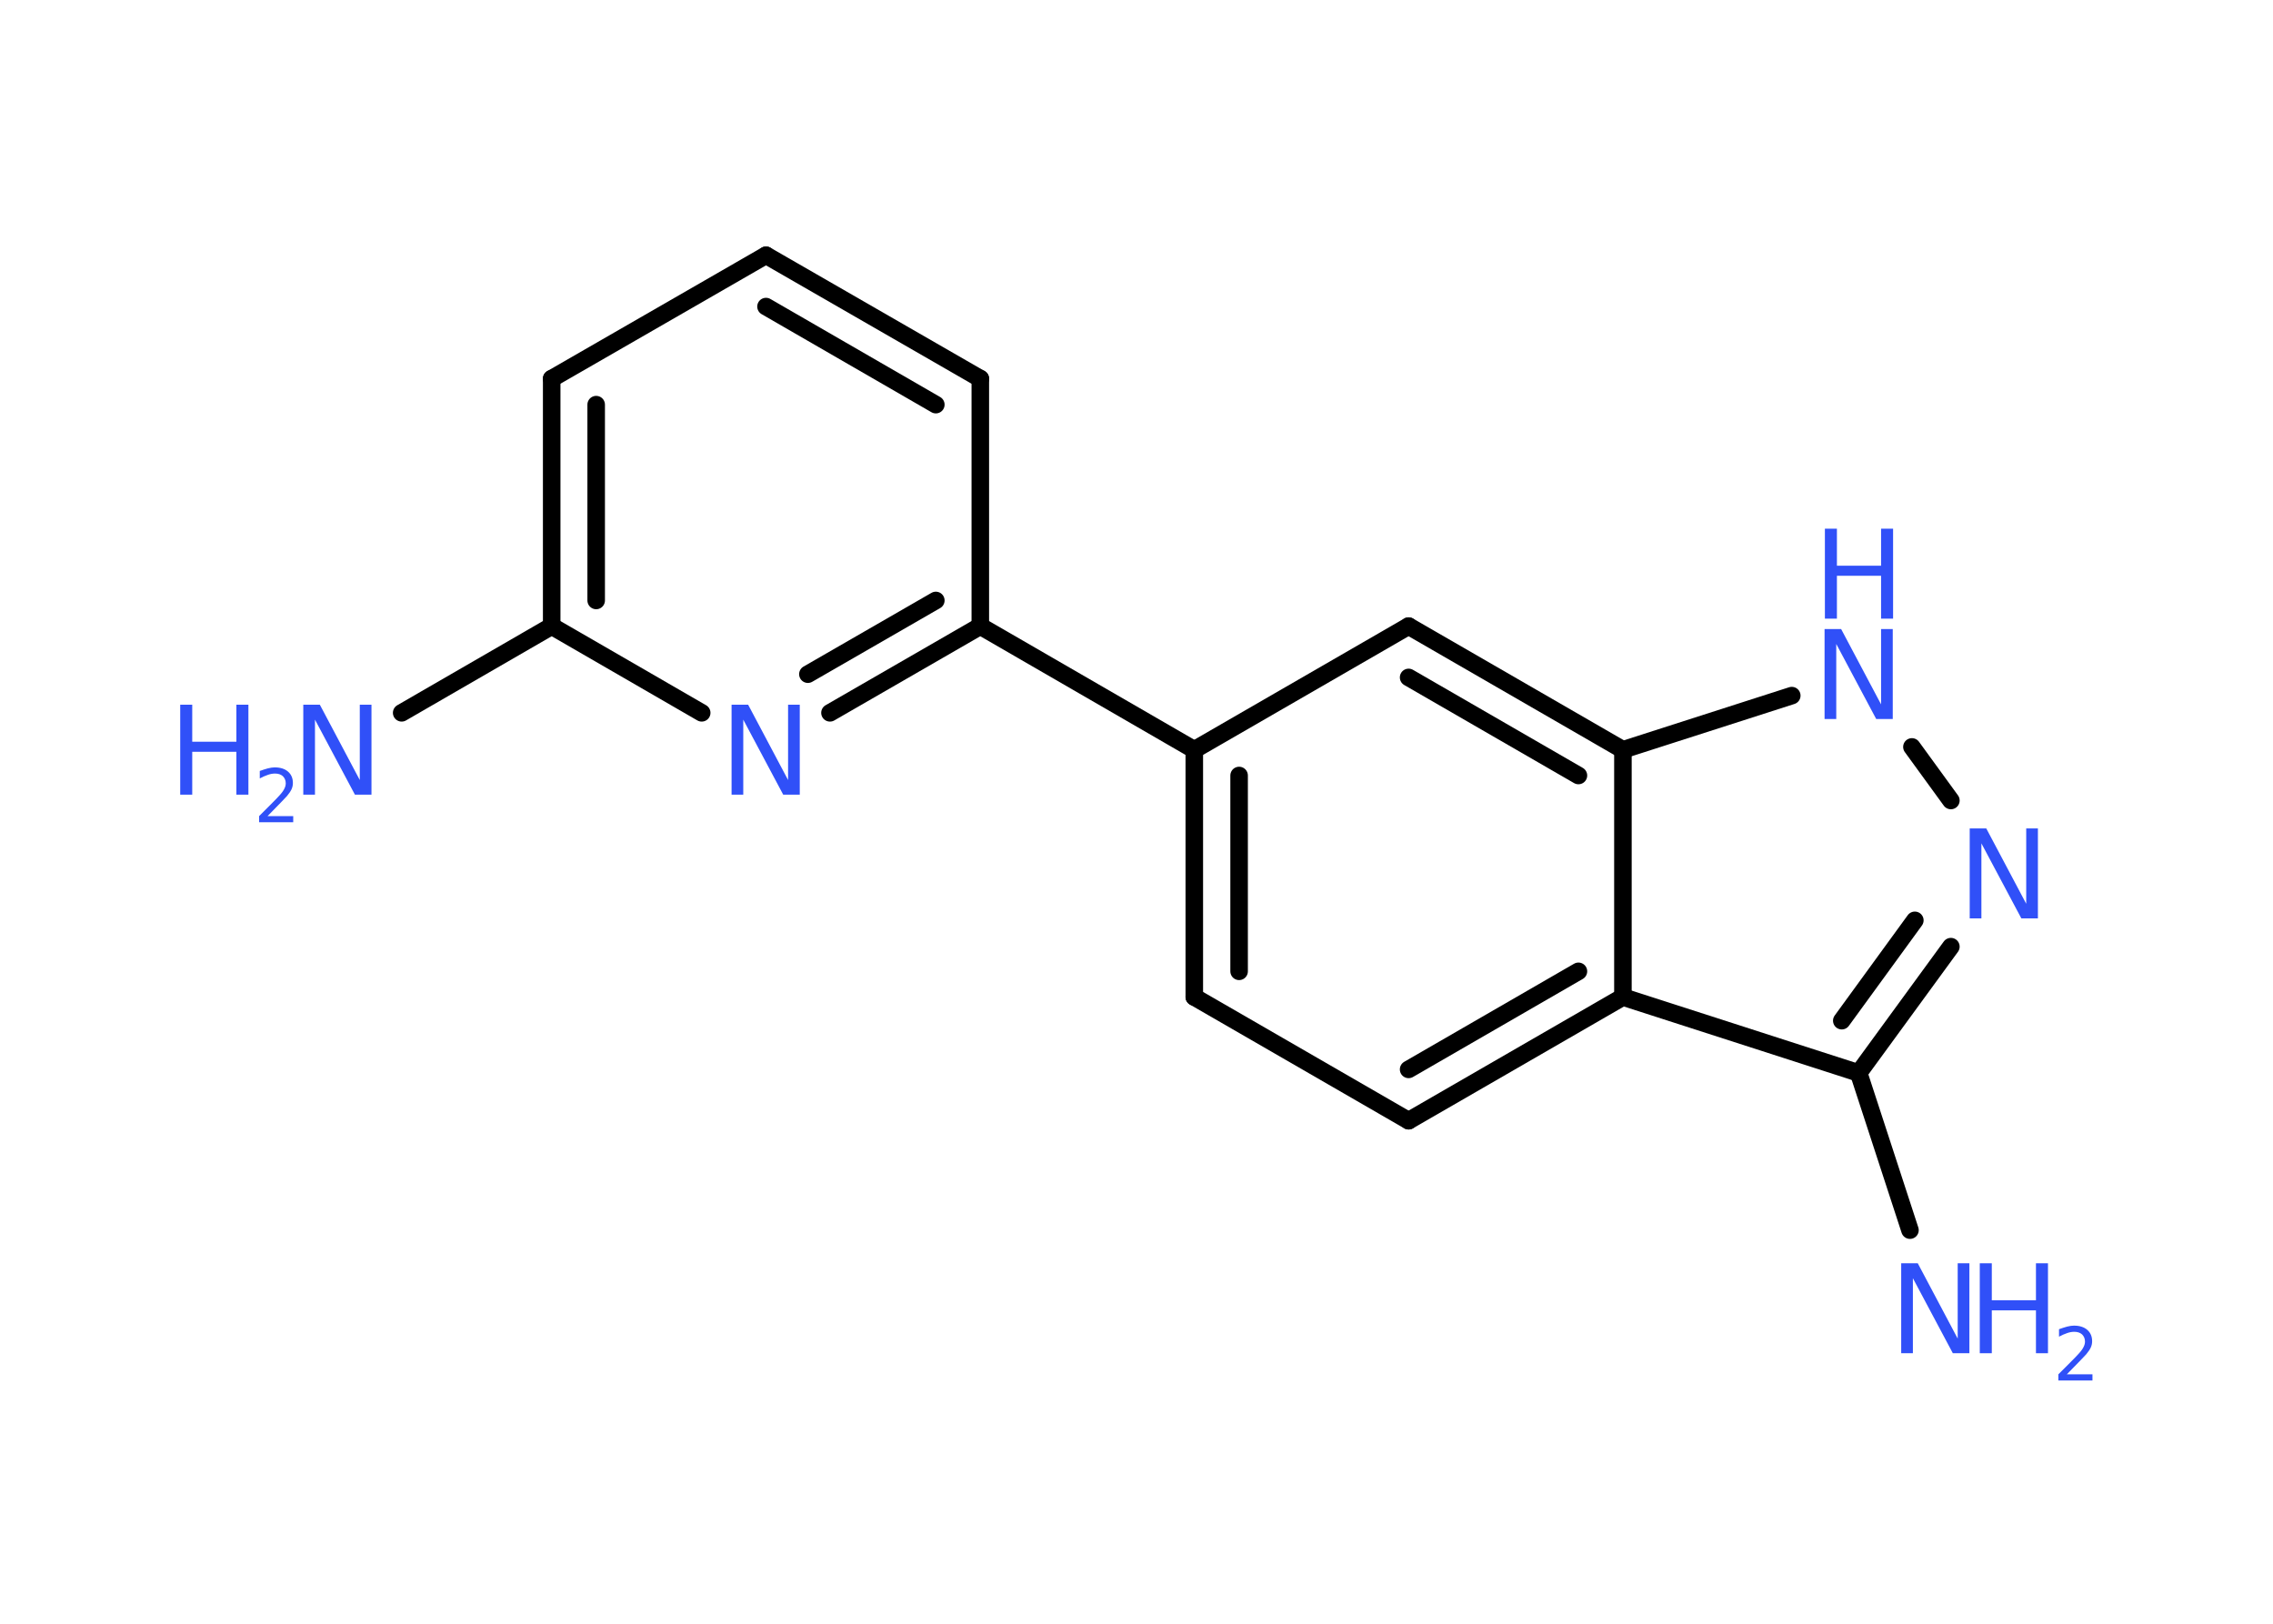 <?xml version='1.0' encoding='UTF-8'?>
<!DOCTYPE svg PUBLIC "-//W3C//DTD SVG 1.1//EN" "http://www.w3.org/Graphics/SVG/1.1/DTD/svg11.dtd">
<svg version='1.2' xmlns='http://www.w3.org/2000/svg' xmlns:xlink='http://www.w3.org/1999/xlink' width='70.0mm' height='50.0mm' viewBox='0 0 70.0 50.0'>
  <desc>Generated by the Chemistry Development Kit (http://github.com/cdk)</desc>
  <g stroke-linecap='round' stroke-linejoin='round' stroke='#000000' stroke-width='.54' fill='#3050F8'>
    <rect x='.0' y='.0' width='70.0' height='50.0' fill='#FFFFFF' stroke='none'/>
    <g id='mol1' class='mol'>
      <line id='mol1bnd1' class='bond' x1='12.37' y1='21.95' x2='16.99' y2='19.28'/>
      <g id='mol1bnd2' class='bond'>
        <line x1='16.99' y1='11.66' x2='16.99' y2='19.28'/>
        <line x1='18.36' y1='12.46' x2='18.36' y2='18.49'/>
      </g>
      <line id='mol1bnd3' class='bond' x1='16.99' y1='11.66' x2='23.59' y2='7.86'/>
      <g id='mol1bnd4' class='bond'>
        <line x1='30.19' y1='11.66' x2='23.59' y2='7.86'/>
        <line x1='28.82' y1='12.46' x2='23.59' y2='9.44'/>
      </g>
      <line id='mol1bnd5' class='bond' x1='30.19' y1='11.66' x2='30.19' y2='19.28'/>
      <line id='mol1bnd6' class='bond' x1='30.19' y1='19.28' x2='36.78' y2='23.09'/>
      <g id='mol1bnd7' class='bond'>
        <line x1='36.78' y1='23.09' x2='36.78' y2='30.7'/>
        <line x1='38.16' y1='23.88' x2='38.16' y2='29.91'/>
      </g>
      <line id='mol1bnd8' class='bond' x1='36.78' y1='30.7' x2='43.38' y2='34.51'/>
      <g id='mol1bnd9' class='bond'>
        <line x1='43.38' y1='34.51' x2='49.98' y2='30.7'/>
        <line x1='43.38' y1='32.93' x2='48.61' y2='29.91'/>
      </g>
      <line id='mol1bnd10' class='bond' x1='49.98' y1='30.7' x2='57.24' y2='33.04'/>
      <line id='mol1bnd11' class='bond' x1='57.24' y1='33.04' x2='58.82' y2='37.88'/>
      <g id='mol1bnd12' class='bond'>
        <line x1='57.24' y1='33.04' x2='60.08' y2='29.15'/>
        <line x1='56.72' y1='31.43' x2='58.97' y2='28.34'/>
      </g>
      <line id='mol1bnd13' class='bond' x1='60.08' y1='24.65' x2='58.88' y2='23.0'/>
      <line id='mol1bnd14' class='bond' x1='55.18' y1='21.42' x2='49.98' y2='23.09'/>
      <line id='mol1bnd15' class='bond' x1='49.98' y1='30.7' x2='49.98' y2='23.09'/>
      <g id='mol1bnd16' class='bond'>
        <line x1='49.98' y1='23.09' x2='43.38' y2='19.28'/>
        <line x1='48.61' y1='23.88' x2='43.38' y2='20.86'/>
      </g>
      <line id='mol1bnd17' class='bond' x1='36.78' y1='23.09' x2='43.38' y2='19.28'/>
      <g id='mol1bnd18' class='bond'>
        <line x1='25.56' y1='21.95' x2='30.19' y2='19.28'/>
        <line x1='24.88' y1='20.76' x2='28.82' y2='18.49'/>
      </g>
      <line id='mol1bnd19' class='bond' x1='16.99' y1='19.28' x2='21.61' y2='21.95'/>
      <g id='mol1atm1' class='atom'>
        <path d='M9.35 21.7h.5l1.23 2.32v-2.32h.36v2.77h-.51l-1.23 -2.31v2.31h-.36v-2.77z' stroke='none'/>
        <path d='M5.55 21.7h.37v1.14h1.36v-1.14h.37v2.77h-.37v-1.32h-1.36v1.32h-.37v-2.77z' stroke='none'/>
        <path d='M8.25 25.13h.78v.19h-1.05v-.19q.13 -.13 .35 -.35q.22 -.22 .28 -.29q.11 -.12 .15 -.21q.04 -.08 .04 -.16q.0 -.13 -.09 -.22q-.09 -.08 -.24 -.08q-.11 .0 -.22 .04q-.12 .04 -.25 .11v-.23q.14 -.05 .25 -.08q.12 -.03 .21 -.03q.26 .0 .41 .13q.15 .13 .15 .35q.0 .1 -.04 .19q-.04 .09 -.14 .21q-.03 .03 -.18 .19q-.15 .15 -.42 .43z' stroke='none'/>
      </g>
      <g id='mol1atm12' class='atom'>
        <path d='M58.56 38.9h.5l1.23 2.32v-2.32h.36v2.77h-.51l-1.23 -2.31v2.31h-.36v-2.77z' stroke='none'/>
        <path d='M60.97 38.9h.37v1.14h1.36v-1.14h.37v2.77h-.37v-1.32h-1.36v1.32h-.37v-2.77z' stroke='none'/>
        <path d='M63.66 42.32h.78v.19h-1.05v-.19q.13 -.13 .35 -.35q.22 -.22 .28 -.29q.11 -.12 .15 -.21q.04 -.08 .04 -.16q.0 -.13 -.09 -.22q-.09 -.08 -.24 -.08q-.11 .0 -.22 .04q-.12 .04 -.25 .11v-.23q.14 -.05 .25 -.08q.12 -.03 .21 -.03q.26 .0 .41 .13q.15 .13 .15 .35q.0 .1 -.04 .19q-.04 .09 -.14 .21q-.03 .03 -.18 .19q-.15 .15 -.42 .43z' stroke='none'/>
      </g>
      <path id='mol1atm13' class='atom' d='M60.67 25.51h.5l1.23 2.32v-2.32h.36v2.77h-.51l-1.23 -2.31v2.31h-.36v-2.77z' stroke='none'/>
      <g id='mol1atm14' class='atom'>
        <path d='M56.2 19.37h.5l1.23 2.32v-2.32h.36v2.77h-.51l-1.23 -2.31v2.31h-.36v-2.77z' stroke='none'/>
        <path d='M56.2 16.28h.37v1.14h1.36v-1.14h.37v2.77h-.37v-1.32h-1.36v1.32h-.37v-2.77z' stroke='none'/>
      </g>
      <path id='mol1atm17' class='atom' d='M22.54 21.7h.5l1.23 2.32v-2.32h.36v2.77h-.51l-1.23 -2.31v2.31h-.36v-2.77z' stroke='none'/>
    </g>
  </g>
</svg>
